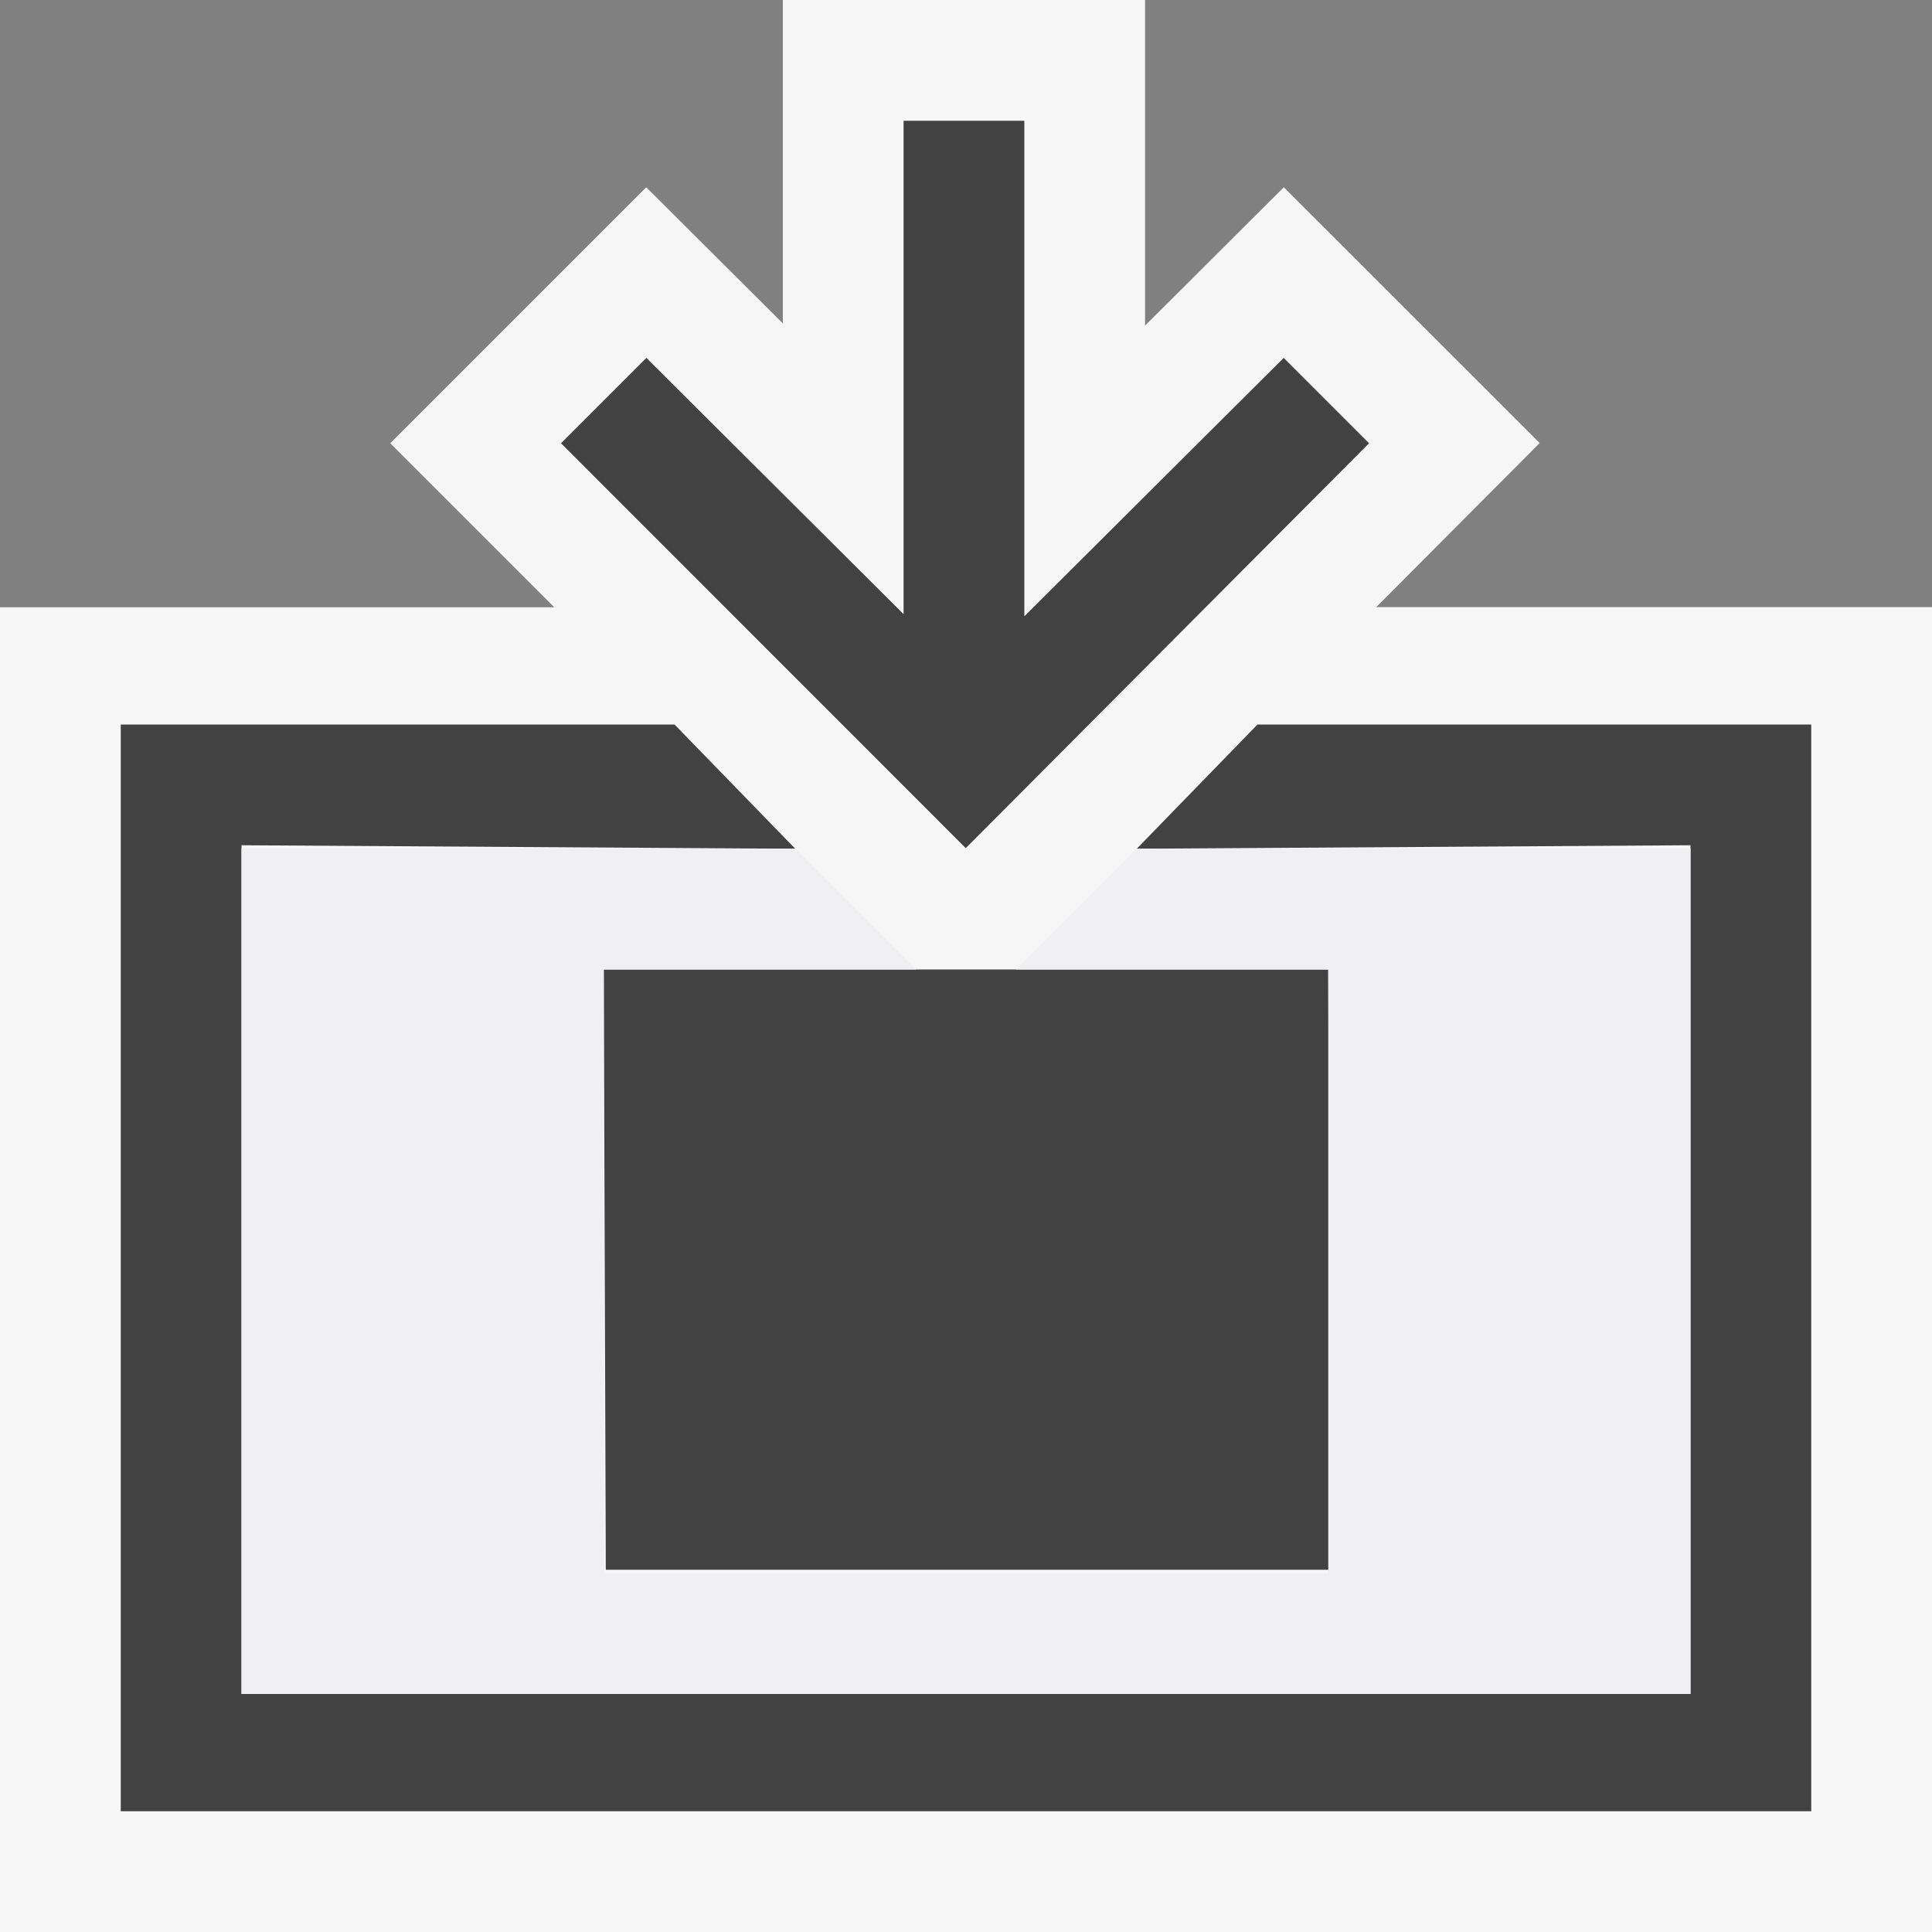 <svg xmlns="http://www.w3.org/2000/svg" viewBox="0 0 16 16"><rect x="0" y="0" width="16" height="16" fill="#808080" stroke="none"/><style>.icon-canvas-transparent{opacity:0;fill:#f6f6f6}.icon-vs-out{fill:#f6f6f6}.icon-vs-bg{fill:#424242}.icon-vs-fg{fill:#f0eff1}</style><path class="icon-canvas-transparent" d="M16 16H0V0h16v16z" id="canvas"/><path class="icon-vs-out" d="M0 16V5.029h4.59L3.232 3.671l2.12-2.12 1.131 1.127V0h3v2.696l1.149-1.145 2.119 2.118-1.354 1.359H16V16H0zm13-2.971v-5h-1l.017 5H13zm-8.983 0l-.017-5H3v5h1.017z" id="outline"/><path class="icon-vs-bg" d="M15 6v9H1V6h4.586l1 1.029L2 7v7.029h12V7l-4.586.029 1-1.029H15zm-9.983 7h6L11 8.029H5L5.017 13zm2.981-5.976L4.646 3.671l.707-.707 2.13 2.122V1h1v4.104l2.148-2.14.707.707-3.34 3.353z" id="iconBg"/><path class="icon-vs-fg" d="M14 7.029v7H2v-7h4.586l1 1H5v5h6v-5H8.414l1-1H14z" id="iconFg"/></svg>